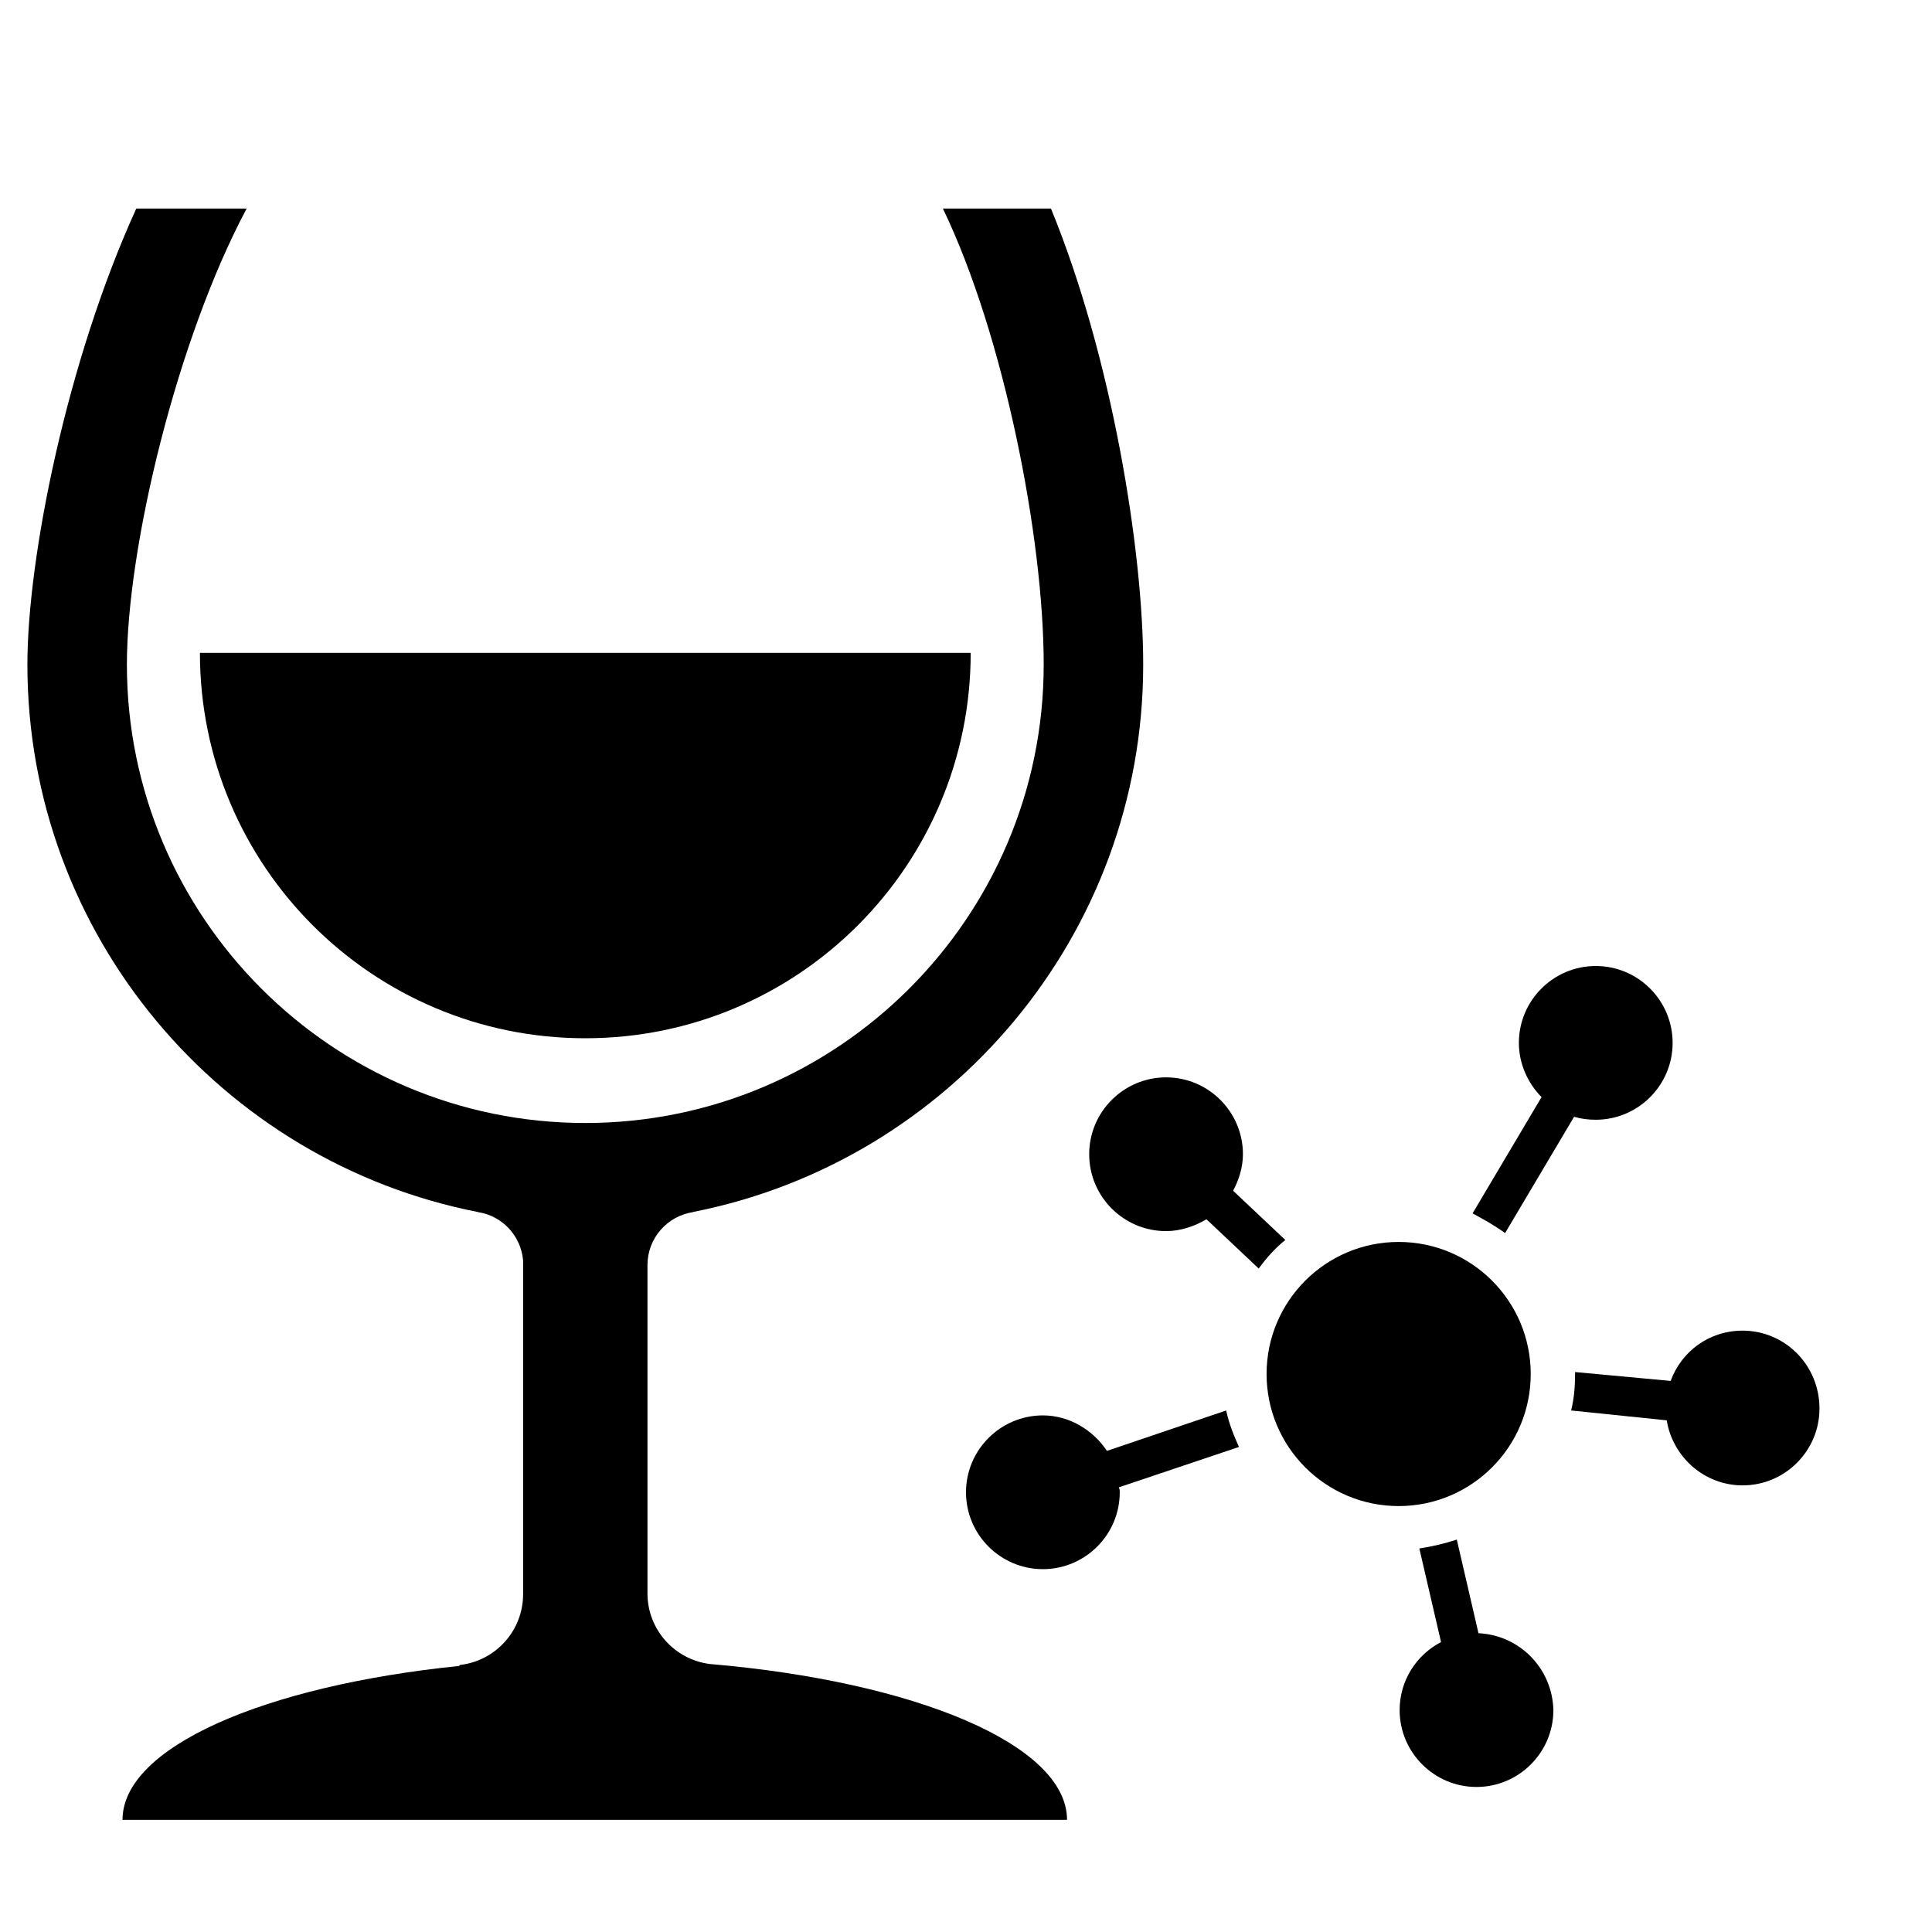 <?xml version="1.0"?>
<svg version="1.1" xmlns="http://www.w3.org/2000/svg" xmlns:xlink="http://www.w3.org/1999/xlink" width="100" height="100">
    <desc iVinci="yes" version="4.6" gridStep="20" showGrid="no" snapToGrid="no" codePlatform="0"/>
    <g id="Layer1" name="Layer 1" opacity="1">
        <g id="Shape1">
            <desc shapeID="1" type="0" basicInfo-basicType="0" basicInfo-roundedRectRadius="12" basicInfo-polygonSides="6" basicInfo-starPoints="5" bounding="rect(-9.95,-9.7,19.9,19.4)" text="" font-familyName="" font-pixelSize="20" font-bold="0" font-underline="0" font-alignment="1" strokeStyle="0" markerStart="0" markerEnd="0" shadowEnabled="0" shadowOffsetX="0" shadowOffsetY="2" shadowBlur="4" shadowOpacity="160" blurEnabled="0" blurRadius="4" transform="matrix(0.51,0,0,0.51,61.452,60.712)" pers-center="0,0" pers-size="0,0" pers-start="0,0" pers-end="0,0" locked="0" mesh="" flag=""/>
            <path id="shapePath1" d="M66.528,64.181 L63.824,61.631 C64.13,61.069 64.334,60.406 64.334,59.743 C64.334,57.55 62.549,55.764 60.355,55.764 C58.162,55.764 56.376,57.55 56.376,59.743 C56.376,61.937 58.162,63.722 60.355,63.722 C61.12,63.722 61.835,63.467 62.447,63.11 L65.15,65.66 C65.558,65.099 66.018,64.589 66.528,64.181 Z" style="stroke:none;fill-rule:nonzero;fill:#000000;fill-opacity:1;"/>
        </g>
        <g id="Shape2">
            <desc shapeID="2" type="0" basicInfo-basicType="0" basicInfo-roundedRectRadius="12" basicInfo-polygonSides="6" basicInfo-starPoints="5" bounding="rect(-10.15,-13.55,20.3,27.1)" text="" font-familyName="" font-pixelSize="20" font-bold="0" font-underline="0" font-alignment="1" strokeStyle="0" markerStart="0" markerEnd="0" shadowEnabled="0" shadowOffsetX="0" shadowOffsetY="2" shadowBlur="4" shadowOpacity="160" blurEnabled="0" blurRadius="4" transform="matrix(0.51,0,0,0.51,81.397,56.912)" pers-center="0,0" pers-size="0,0" pers-start="0,0" pers-end="0,0" locked="0" mesh="" flag=""/>
            <path id="shapePath2" d="M77.903,63.824 L81.474,57.805 C81.831,57.907 82.188,57.958 82.596,57.958 C84.79,57.958 86.575,56.172 86.575,53.979 C86.575,51.785 84.79,50 82.596,50 C80.403,50 78.617,51.785 78.617,53.979 C78.617,55.05 79.076,56.07 79.791,56.785 L76.22,62.804 C76.781,63.11 77.342,63.416 77.903,63.824 Z" style="stroke:none;fill-rule:nonzero;fill:#000000;fill-opacity:1;"/>
        </g>
        <g id="Shape3">
            <desc shapeID="3" type="0" basicInfo-basicType="0" basicInfo-roundedRectRadius="12" basicInfo-polygonSides="6" basicInfo-starPoints="5" bounding="rect(-12.6,-7.85,25.2,15.7)" text="" font-familyName="" font-pixelSize="20" font-bold="0" font-underline="0" font-alignment="1" strokeStyle="0" markerStart="0" markerEnd="0" shadowEnabled="0" shadowOffsetX="0" shadowOffsetY="2" shadowBlur="4" shadowOpacity="160" blurEnabled="0" blurRadius="4" transform="matrix(0.51,0,0,0.51,87.749,72.879)" pers-center="0,0" pers-size="0,0" pers-start="0,0" pers-end="0,0" locked="0" mesh="" flag=""/>
            <path id="shapePath3" d="M90.197,68.874 C88.463,68.874 87.034,69.945 86.473,71.476 L81.525,71.017 C81.525,71.068 81.525,71.068 81.525,71.119 C81.525,71.782 81.474,72.394 81.321,73.006 L86.269,73.516 C86.575,75.404 88.208,76.883 90.197,76.883 C92.391,76.883 94.176,75.098 94.176,72.904 C94.176,70.66 92.391,68.874 90.197,68.874 Z" style="stroke:none;fill-rule:nonzero;fill:#000000;fill-opacity:1;"/>
        </g>
        <g id="Shape4">
            <desc shapeID="4" type="0" basicInfo-basicType="0" basicInfo-roundedRectRadius="12" basicInfo-polygonSides="6" basicInfo-starPoints="5" bounding="rect(-7.8,-12.55,15.6,25.1)" text="" font-familyName="" font-pixelSize="20" font-bold="0" font-underline="0" font-alignment="1" strokeStyle="0" markerStart="0" markerEnd="0" shadowEnabled="0" shadowOffsetX="0" shadowOffsetY="2" shadowBlur="4" shadowOpacity="160" blurEnabled="0" blurRadius="4" transform="matrix(0.51,0,0,0.51,76.424,86.091)" pers-center="0,0" pers-size="0,0" pers-start="0,0" pers-end="0,0" locked="0" mesh="" flag=""/>
            <path id="shapePath4" d="M76.526,84.535 L75.404,79.689 C74.791,79.893 74.128,80.046 73.465,80.148 L74.588,84.994 C73.312,85.657 72.445,86.983 72.445,88.514 C72.445,90.707 74.23,92.493 76.424,92.493 C78.617,92.493 80.403,90.707 80.403,88.514 C80.352,86.371 78.668,84.637 76.526,84.535 Z" style="stroke:none;fill-rule:nonzero;fill:#000000;fill-opacity:1;"/>
        </g>
        <g id="Shape5">
            <desc shapeID="5" type="0" basicInfo-basicType="0" basicInfo-roundedRectRadius="12" basicInfo-polygonSides="6" basicInfo-starPoints="5" bounding="rect(-13.85,-8.05,27.7,16.1)" text="" font-familyName="" font-pixelSize="20" font-bold="0" font-underline="0" font-alignment="1" strokeStyle="0" markerStart="0" markerEnd="0" shadowEnabled="0" shadowOffsetX="0" shadowOffsetY="2" shadowBlur="4" shadowOpacity="160" blurEnabled="0" blurRadius="4" transform="matrix(0.51,0,0,0.51,57.065,77.113)" pers-center="0,0" pers-size="0,0" pers-start="0,0" pers-end="0,0" locked="0" mesh="" flag=""/>
            <path id="shapePath5" d="M63.467,73.006 L57.295,75.098 C56.581,74.026 55.356,73.261 53.979,73.261 C51.785,73.261 50,75.047 50,77.24 C50,79.434 51.785,81.219 53.979,81.219 C56.172,81.219 57.958,79.434 57.958,77.24 C57.958,77.138 57.958,77.087 57.907,76.985 L64.13,74.894 C63.875,74.332 63.62,73.72 63.467,73.006 Z" style="stroke:none;fill-rule:nonzero;fill:#000000;fill-opacity:1;"/>
        </g>
        <g id="Shape6">
            <desc shapeID="6" type="0" basicInfo-basicType="0" basicInfo-roundedRectRadius="12" basicInfo-polygonSides="6" basicInfo-starPoints="5" bounding="rect(-13.4,-13.4,26.8,26.8)" text="" font-familyName="" font-pixelSize="20" font-bold="0" font-underline="0" font-alignment="1" strokeStyle="0" markerStart="0" markerEnd="0" shadowEnabled="0" shadowOffsetX="0" shadowOffsetY="2" shadowBlur="4" shadowOpacity="160" blurEnabled="0" blurRadius="4" transform="matrix(0.51,0,0,0.51,72.394,71.119)" pers-center="0,0" pers-size="0,0" pers-start="0,0" pers-end="0,0" locked="0" mesh="" flag=""/>
            <path id="shapePath6" d="M79.23,71.119 C79.23,74.894 76.169,77.954 72.394,77.954 C68.619,77.954 65.558,74.894 65.558,71.119 C65.558,67.344 68.619,64.283 72.394,64.283 C76.169,64.283 79.23,67.344 79.23,71.119 Z" style="stroke:none;fill-rule:evenodd;fill:#000000;fill-opacity:1;"/>
        </g>
        <g id="Shape7">
            <desc shapeID="7" type="0" basicInfo-basicType="0" basicInfo-roundedRectRadius="12" basicInfo-polygonSides="6" basicInfo-starPoints="5" bounding="rect(-23.683,-11.842,47.365,23.685)" text="" font-familyName="" font-pixelSize="20" font-bold="0" font-underline="0" font-alignment="1" strokeStyle="0" markerStart="0" markerEnd="0" shadowEnabled="0" shadowOffsetX="0" shadowOffsetY="2" shadowBlur="4" shadowOpacity="160" blurEnabled="0" blurRadius="4" transform="matrix(0.842,0,0,0.842,30.295,43.766)" pers-center="0,0" pers-size="0,0" pers-start="0,0" pers-end="0,0" locked="0" mesh="" flag=""/>
            <path id="shapePath7" d="M30.294,53.74 C41.312,53.74 50.243,44.809 50.243,33.791 L10.348,33.791 C10.348,44.81 19.277,53.74 30.294,53.74 Z" style="stroke:none;fill-rule:nonzero;fill:#000000;fill-opacity:1;"/>
        </g>
        <g id="Shape8">
            <desc shapeID="8" type="0" basicInfo-basicType="0" basicInfo-roundedRectRadius="12" basicInfo-polygonSides="6" basicInfo-starPoints="5" bounding="rect(-34.284,-49.508,68.568,99.017)" text="" font-familyName="" font-pixelSize="20" font-bold="0" font-underline="0" font-alignment="1" strokeStyle="0" markerStart="0" markerEnd="0" shadowEnabled="0" shadowOffsetX="0" shadowOffsetY="2" shadowBlur="4" shadowOpacity="160" blurEnabled="0" blurRadius="4" transform="matrix(0.842,0,0,0.842,30.295,52.496)" pers-center="0,0" pers-size="0,0" pers-start="0,0" pers-end="0,0" locked="0" mesh="" flag=""/>
            <path id="shapePath8" d="M36.736,86.128 C34.92,85.898 33.513,84.352 33.513,82.472 L33.513,65.478 C33.513,64.09 34.536,62.941 35.867,62.74 C35.868,62.74 35.862,62.733 35.863,62.733 C49.129,60.13 59.172,48.417 59.172,34.399 C59.172,28.587 57.577,18.534 54.398,10.796 L48.804,10.796 C51.967,17.359 54.022,27.84 54.022,34.399 C54.022,47.481 43.377,58.126 30.295,58.126 C17.212,58.126 6.568,47.481 6.568,34.399 C6.568,28.317 9.164,17.549 12.766,10.796 L7.054,10.796 C3.464,18.667 1.418,28.858 1.418,34.399 C1.418,48.423 11.47,60.141 24.746,62.736 C24.747,62.736 24.743,62.74 24.744,62.74 C25.998,62.93 26.968,63.964 27.076,65.245 L27.076,82.504 C27.076,82.507 27.076,82.509 27.076,82.513 C27.076,84.407 25.648,85.968 23.81,86.178 C23.792,86.18 23.779,86.199 23.767,86.229 C13.688,87.256 6.341,90.432 6.341,94.196 L55.229,94.196 C55.229,90.3 47.359,87.032 36.736,86.128 Z" style="stroke:none;fill-rule:nonzero;fill:#000000;fill-opacity:1;"/>
        </g>
    </g>
</svg>
